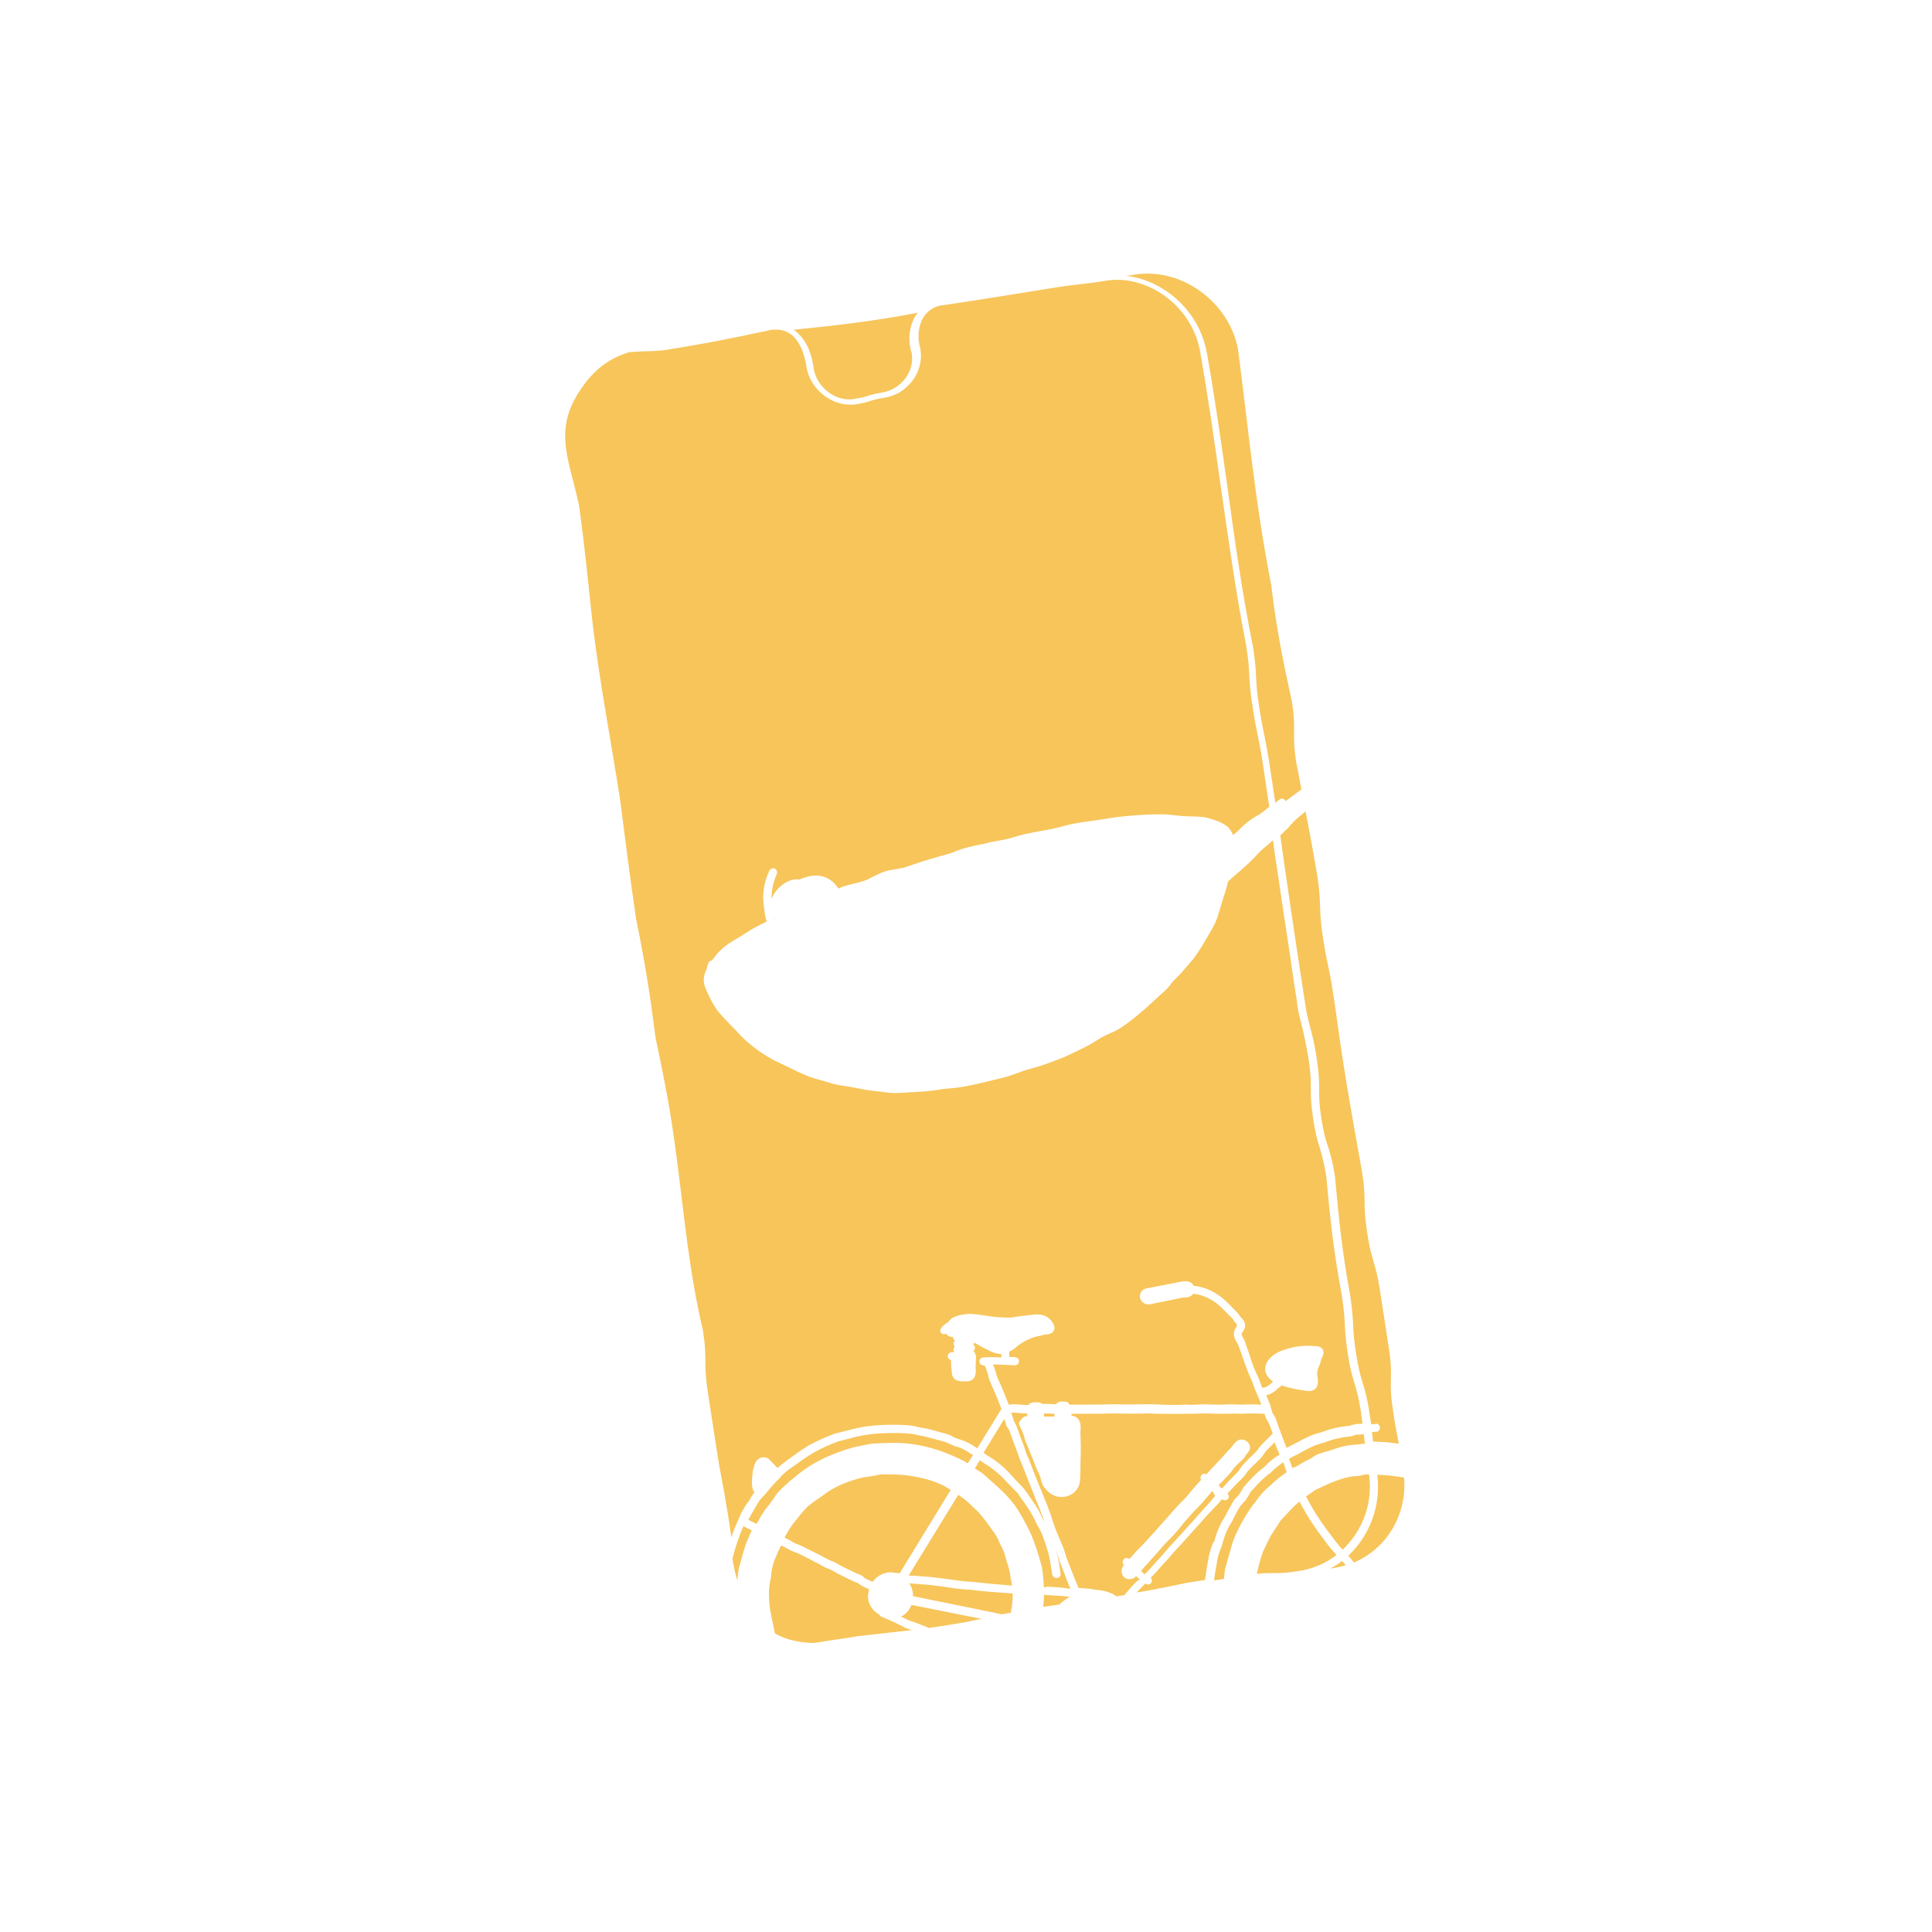 <svg width="180" height="180" viewBox="0 0 180 180" fill="none" xmlns="http://www.w3.org/2000/svg">
<path d="M112.457 32.942C113.196 37.136 113.793 41.33 114.358 45.383C115.026 50.246 115.729 55.286 116.75 60.326C116.962 61.735 116.997 62.439 117.032 63.147C117.068 63.855 117.103 64.52 117.315 65.862C117.527 67.235 117.669 67.904 117.806 68.577C117.947 69.246 118.089 69.95 118.297 71.327C118.474 72.527 118.65 73.652 118.823 74.817C118.929 74.711 119.035 74.605 119.212 74.498C119.389 74.357 119.601 74.392 119.738 74.569C119.774 74.605 119.774 74.64 119.774 74.64L121.25 73.546C121.109 72.736 120.932 71.89 120.759 70.973C120.339 68.223 120.795 68.152 120.37 65.406C119.491 61.353 118.929 58.603 118.434 54.48C116.958 47.008 116.326 40.067 115.34 32.525C114.531 28.224 110.238 25.018 105.981 25.549C105.561 25.62 105.243 25.655 104.925 25.691C108.617 26.147 111.821 29.145 112.453 32.95L112.457 32.942Z" fill="#F5B731" fill-opacity="0.8"/>
<path d="M119.774 77.347C119.632 77.489 119.491 77.63 119.283 77.839C119.424 78.933 119.601 80.022 119.738 81.081C120.127 83.796 120.547 86.577 120.967 89.398C121.179 90.701 121.356 91.972 121.564 93.274C121.67 93.943 121.741 94.439 121.847 94.824C121.953 95.249 122.024 95.599 122.13 95.953C122.307 96.622 122.483 97.326 122.691 98.704C122.903 100.112 122.903 100.816 122.903 101.525C122.903 102.233 122.903 102.898 123.116 104.239C123.328 105.577 123.504 106.214 123.748 106.883C123.96 107.552 124.168 108.256 124.38 109.634C124.769 113.899 125.048 116.609 125.786 120.631C125.998 122.039 126.033 122.743 126.069 123.452C126.104 124.16 126.139 124.825 126.351 126.166C126.564 127.504 126.74 128.142 126.948 128.81C127.16 129.479 127.369 130.184 127.581 131.561C127.651 131.986 127.687 132.371 127.757 132.69C127.899 132.69 128.04 132.69 128.178 132.654C128.39 132.619 128.566 132.796 128.566 133.009C128.566 133.221 128.425 133.398 128.213 133.398C128.072 133.398 127.966 133.398 127.824 133.433C127.859 133.752 127.895 134.031 127.93 134.315H128.178C128.39 134.315 128.598 134.35 128.81 134.35C129.199 134.35 129.654 134.421 130.18 134.492H130.322C130.145 133.61 130.004 132.942 129.76 131.25C129.34 128.5 129.831 128.429 129.407 125.682C128.983 122.936 128.987 122.932 128.562 120.186C128.142 117.436 127.753 117.507 127.365 114.76C126.944 112.01 127.329 111.975 126.909 109.228C126.065 104.542 125.326 100.454 124.694 95.942C124.553 94.918 124.411 93.864 124.239 92.77C123.956 90.831 123.783 90.268 123.571 89.174C123.465 88.718 123.394 88.151 123.253 87.341C122.833 84.59 123.147 84.555 122.762 81.809C122.373 79.483 122.024 77.544 121.635 75.608C121.494 75.714 121.388 75.82 121.282 75.891C121.069 76.068 120.893 76.21 120.543 76.525C120.123 77.016 119.982 77.194 119.77 77.371L119.774 77.347Z" fill="#F5B731" fill-opacity="0.8"/>
<path d="M123.96 146.142C124.031 146.142 124.066 146.142 124.137 146.106C124.557 146.036 124.981 145.965 125.366 145.823C125.26 145.681 125.154 145.54 125.012 145.434C124.694 145.717 124.309 145.925 123.956 146.138L123.96 146.142Z" fill="#F5B731" fill-opacity="0.8"/>
<path d="M130.821 137.683C130.785 137.683 130.75 137.647 130.715 137.647C129.906 137.506 129.132 137.435 128.323 137.399C128.676 140.323 127.585 143.108 125.613 144.942C125.79 145.154 125.967 145.331 126.139 145.575C129.163 144.308 131.099 141.169 130.817 137.683H130.821Z" fill="#F5B731" fill-opacity="0.8"/>
<path d="M72.079 85.665C72.079 85.665 72.114 85.665 72.114 85.629C72.079 85.594 72.043 85.558 72.043 85.523C72.043 85.594 72.079 85.629 72.079 85.665Z" fill="#F5B731" fill-opacity="0.8"/>
<path d="M75.805 34.319C76.088 36.082 77.847 37.455 79.568 37.175C80.2 37.069 80.518 36.998 80.832 36.892C81.146 36.786 81.5 36.68 82.167 36.574C83.012 36.432 83.785 35.975 84.312 35.307C84.838 34.602 85.085 33.756 84.944 32.91C84.555 31.746 84.696 30.408 85.297 29.421C85.368 29.314 85.439 29.244 85.509 29.137C81.5 29.912 77.769 30.337 73.936 30.723C73.971 30.758 74.007 30.758 74.042 30.794C74.993 31.498 75.625 32.765 75.802 34.319H75.805Z" fill="#F5B731" fill-opacity="0.8"/>
<path d="M97.613 147.83C98.28 147.865 98.948 147.901 99.584 148.007H99.725C99.478 147.444 99.27 146.878 99.058 146.315L98.74 145.504C98.669 145.292 98.634 145.15 98.599 145.048C98.563 144.942 98.563 144.871 98.492 144.694C98.457 144.588 98.422 144.481 98.386 144.411C98.563 144.973 98.669 145.575 98.74 146.138L98.811 146.594C98.846 146.807 98.704 146.984 98.492 147.019H98.422C98.245 147.019 98.068 146.878 98.033 146.701L97.962 146.244C97.856 145.54 97.75 144.871 97.542 144.269C97.436 143.879 97.295 143.529 97.189 143.211C97.012 142.719 96.8 142.329 96.592 142.011C96.203 141.058 95.641 140.283 95.08 139.508L94.797 139.083C94.55 138.871 94.271 138.556 93.988 138.273C93.67 137.954 93.391 137.604 93.038 137.321C92.649 136.967 92.229 136.652 91.702 136.333L91.282 136.05L90.827 136.825C91.039 136.931 91.215 137.073 91.424 137.179L91.95 137.635C92.653 138.269 93.426 138.902 94.059 139.646C94.691 140.35 95.15 141.161 95.535 141.9C95.956 142.64 96.309 143.486 96.592 144.367C96.768 144.93 96.945 145.497 97.083 146.059C97.189 146.693 97.224 147.291 97.259 147.893L97.613 147.822V147.83Z" fill="#F5B731" fill-opacity="0.8"/>
<path d="M97.546 148.609L97.263 148.573V148.644C97.263 148.998 97.228 149.348 97.192 149.703C97.683 149.632 98.178 149.561 98.704 149.49C98.987 149.207 99.337 148.963 99.69 148.75H99.513C98.846 148.68 98.214 148.644 97.542 148.609H97.546Z" fill="#F5B731" fill-opacity="0.8"/>
<path d="M83.086 137.364H82.101C81.574 137.47 81.009 137.576 80.412 137.647C78.9 138.001 77.632 138.564 76.65 139.339C76.088 139.729 75.629 140.043 75.244 140.362C74.89 140.716 74.541 141.137 74.152 141.629C73.763 142.085 73.414 142.652 73.096 143.25C73.378 143.392 73.657 143.533 73.975 143.742C74.117 143.813 74.223 143.848 74.329 143.883C74.435 143.919 74.541 143.954 74.749 144.06C75.311 144.344 75.699 144.552 76.296 144.836C76.508 144.942 76.579 144.977 76.685 145.048C76.756 145.083 76.862 145.154 77.038 145.225C77.215 145.331 77.321 145.367 77.392 145.402C77.498 145.438 77.604 145.473 77.812 145.579C78.48 145.969 79.077 146.248 79.748 146.567L80.102 146.708C80.349 146.815 80.42 146.885 80.522 146.992C80.593 147.062 80.663 147.098 80.84 147.169C80.981 147.24 81.158 147.31 81.296 147.381C81.786 146.712 82.595 146.358 83.369 146.535C83.51 146.535 83.652 146.571 83.825 146.571L88.573 138.816C87.41 138.005 86.004 137.687 84.669 137.478C84.143 137.407 83.612 137.372 83.086 137.372V137.364Z" fill="#F5B731" fill-opacity="0.8"/>
<path d="M73.308 138.245C73.378 138.174 73.414 138.139 73.484 138.068C73.52 138.033 73.591 137.997 73.626 137.962L73.944 137.714C75.35 136.447 77.215 135.495 79.466 134.858C80.062 134.716 80.628 134.61 81.225 134.504C81.857 134.468 82.454 134.433 83.019 134.433C85.234 134.362 87.555 134.96 89.88 136.16L90.163 136.337L90.654 135.562C90.3 135.35 89.951 135.106 89.562 134.929C89.421 134.858 89.279 134.822 89.142 134.787C89.004 134.751 88.894 134.716 88.753 134.645C88.647 134.61 88.541 134.539 88.435 134.504C88.294 134.433 88.152 134.362 88.015 134.327C87.767 134.256 87.489 134.185 87.206 134.114C86.644 133.972 86.114 133.795 85.588 133.725C84.814 133.512 84.076 133.512 83.267 133.512H83.055C81.928 133.512 80.805 133.618 79.748 133.866C79.222 134.008 78.656 134.149 78.095 134.291C77.427 134.539 76.689 134.854 75.845 135.314C75.177 135.704 74.545 136.16 73.909 136.616L73.767 136.723C73.414 136.935 73.1 137.214 72.781 137.533C72.781 137.557 72.77 137.58 72.746 137.604L72.22 138.131C72.114 138.237 72.043 138.344 71.937 138.45C71.725 138.698 71.517 138.942 71.305 139.19C71.27 139.225 71.234 139.296 71.199 139.331H71.163C71.058 139.473 70.951 139.615 70.81 139.721C70.739 139.827 70.669 139.969 70.563 140.11C70.492 140.217 70.457 140.323 70.386 140.429C70.138 140.818 69.93 141.204 69.718 141.594C69.966 141.735 70.245 141.841 70.492 141.983C70.739 141.527 70.983 141.102 71.266 140.681C71.372 140.539 71.478 140.433 71.584 140.291C71.76 140.079 71.902 139.835 72.075 139.622C72.357 139.095 72.848 138.67 73.304 138.249L73.308 138.245Z" fill="#F5B731" fill-opacity="0.8"/>
<path d="M97.263 131.69V131.974H98.249V131.726C97.895 131.69 97.617 131.69 97.263 131.69Z" fill="#F5B731" fill-opacity="0.8"/>
<path d="M93.709 132.643C93.638 132.43 93.603 132.288 93.568 132.186L91.632 135.357L92.052 135.641C92.578 135.959 93.073 136.31 93.493 136.699C93.847 137.018 94.161 137.368 94.479 137.722C94.726 138.005 95.005 138.285 95.288 138.568L95.641 139.024C96.203 139.835 96.804 140.645 97.189 141.598C97.224 141.633 97.259 141.704 97.295 141.775C97.259 141.668 97.224 141.562 97.189 141.42C96.941 140.752 96.662 140.083 96.38 139.378C96.026 138.462 95.641 137.545 95.288 136.628C95.217 136.451 95.182 136.345 95.147 136.274C95.111 136.168 95.04 136.062 94.97 135.849C94.758 135.216 94.616 134.826 94.373 134.228C94.302 134.016 94.267 133.909 94.231 133.803C94.196 133.697 94.161 133.626 94.09 133.414C94.019 133.237 93.984 133.13 93.913 133.06C93.843 132.989 93.772 132.883 93.701 132.639L93.709 132.643Z" fill="#F5B731" fill-opacity="0.8"/>
<path d="M125.087 144.379C126.917 142.652 127.938 140.079 127.549 137.368H127.337C127.196 137.368 127.054 137.403 126.917 137.439C126.78 137.474 126.634 137.51 126.497 137.51C125.9 137.545 125.37 137.651 124.879 137.828C124.282 138.005 123.752 138.253 123.155 138.533C122.943 138.639 122.699 138.745 122.487 138.851C122.24 139.028 121.961 139.241 121.678 139.414C122.416 140.893 123.367 142.235 124.494 143.679C124.706 143.962 124.914 144.171 125.091 144.383L125.087 144.379Z" fill="#F5B731" fill-opacity="0.8"/>
<path d="M84.072 150.545C84.037 150.58 83.966 150.58 83.931 150.615C84.213 150.722 84.457 150.863 84.669 150.969C85.16 151.111 85.69 151.324 86.216 151.532C86.322 151.568 86.393 151.603 86.499 151.674C87.626 151.532 88.784 151.32 90.088 151.111C90.544 151.005 91.003 150.899 91.459 150.828L84.916 149.526C84.775 149.915 84.496 150.301 84.072 150.548V150.545Z" fill="#F5B731" fill-opacity="0.8"/>
<path d="M112.952 138.914C112.705 139.197 112.497 139.441 112.249 139.725L112.143 139.866C111.511 140.535 110.981 141.066 110.384 141.771L110.066 142.16C109.818 142.479 109.575 142.758 109.257 143.112C109.08 143.289 109.009 143.36 108.903 143.466C108.833 143.537 108.762 143.608 108.62 143.75C108.479 143.891 108.408 143.998 108.338 144.068C108.267 144.139 108.196 144.245 108.055 144.387C107.702 144.812 107.352 145.162 107.034 145.552C106.787 145.8 106.578 146.044 106.331 146.327L106.296 146.362L106.649 146.681C107.069 146.256 107.352 145.941 107.741 145.481C108.196 145.024 108.444 144.706 108.868 144.214C109.323 143.722 109.748 143.262 110.132 142.841C110.486 142.451 110.8 142.066 111.189 141.676C111.68 141.078 112.175 140.582 112.701 139.984L112.877 139.772C112.984 139.63 113.125 139.489 113.231 139.347C113.196 139.312 113.16 139.276 113.125 139.241C113.054 139.064 113.019 138.993 112.948 138.922L112.952 138.914Z" fill="#F5B731" fill-opacity="0.8"/>
<path d="M123.925 144.202C122.833 142.794 121.851 141.417 121.073 139.902C120.653 140.22 120.3 140.606 119.911 141.031C119.699 141.243 119.522 141.456 119.314 141.664L119.173 141.877C118.925 142.266 118.646 142.687 118.399 143.077C118.152 143.533 117.908 144.064 117.661 144.592C117.413 145.296 117.241 145.965 117.099 146.634C117.696 146.563 118.12 146.563 118.54 146.563C119.208 146.563 119.84 146.563 121.109 146.35C122.409 146.138 123.571 145.611 124.521 144.871C124.345 144.659 124.133 144.45 123.925 144.202Z" fill="#F5B731" fill-opacity="0.8"/>
<path d="M82.242 150.686L82.101 150.615C82.03 150.58 81.959 150.509 81.924 150.438C81.256 150.049 80.832 149.38 80.868 148.64C80.903 148.428 80.938 148.251 80.974 148.078C80.832 148.007 80.691 147.936 80.518 147.865C80.306 147.759 80.2 147.688 80.098 147.617C80.027 147.546 79.956 147.511 79.78 147.44L79.462 147.299C78.794 146.98 78.162 146.701 77.455 146.276C77.313 146.205 77.207 146.169 77.137 146.134C77.031 146.099 76.889 146.063 76.681 145.922C76.469 145.815 76.398 145.78 76.292 145.709C76.222 145.674 76.116 145.603 75.939 145.532C75.377 145.213 74.989 145.04 74.427 144.757C74.25 144.686 74.144 144.651 74.073 144.615C73.968 144.58 73.862 144.544 73.653 144.438C73.335 144.261 73.056 144.12 72.774 143.982C72.526 144.474 72.318 144.969 72.141 145.39C71.965 145.882 71.859 146.413 71.823 146.976C71.682 147.609 71.611 148.176 71.647 148.703C71.647 149.655 71.859 150.608 72.067 151.524L72.173 152.087C72.173 152.122 72.208 152.158 72.208 152.193C73.335 152.827 74.564 153.039 75.797 153.074C76.359 153.004 76.783 152.933 77.168 152.862C77.8 152.756 78.468 152.685 79.736 152.472L79.913 152.437C81.814 152.225 83.397 152.048 84.944 151.874C84.732 151.804 84.555 151.733 84.347 151.662C83.715 151.312 82.835 150.922 82.238 150.674L82.242 150.686Z" fill="#F5B731" fill-opacity="0.8"/>
<path d="M106.197 147.161L105.844 146.842L105.809 146.878C105.703 147.019 105.491 147.125 105.247 147.125H105.176C104.929 147.125 104.721 146.984 104.579 146.736C104.438 146.453 104.473 146.067 104.686 145.855C104.686 145.855 104.686 145.819 104.721 145.819C104.579 145.678 104.544 145.465 104.686 145.292C104.827 145.119 105.039 145.115 105.212 145.257C105.424 145.044 105.601 144.832 105.844 144.552C106.476 143.919 107.006 143.352 107.603 142.683C108.024 142.192 108.306 141.873 108.766 141.381C109.292 140.748 109.787 140.216 110.525 139.477C110.914 138.985 111.334 138.489 111.896 137.891C111.825 137.749 111.825 137.572 111.931 137.435C112.037 137.297 112.249 137.258 112.387 137.364L112.807 136.908C113.439 136.239 113.969 135.676 114.566 135.003C114.672 134.932 114.743 134.826 114.814 134.72C114.99 134.472 115.202 134.193 115.552 134.122C115.764 134.086 115.972 134.157 116.184 134.299C116.361 134.441 116.432 134.618 116.467 134.826C116.467 135.003 116.396 135.18 116.255 135.353C116.113 135.495 116.078 135.566 116.043 135.637C115.972 135.743 115.901 135.849 115.725 136.026C115.548 136.203 115.477 136.274 115.371 136.345C115.301 136.416 115.23 136.487 115.088 136.628C114.947 136.77 114.912 136.841 114.841 136.947C114.77 137.053 114.7 137.124 114.558 137.301C114.276 137.62 114.032 137.864 113.785 138.111L113.537 138.359C113.573 138.43 113.643 138.501 113.749 138.607C113.785 138.643 113.82 138.678 113.855 138.678C114.311 138.151 114.806 137.655 115.297 137.163C115.403 137.057 115.473 136.951 115.509 136.88C115.579 136.774 115.65 136.668 115.791 136.49C116.212 136.034 116.494 135.751 116.919 135.361L117.025 135.255C117.131 135.149 117.166 135.078 117.237 134.972C117.307 134.866 117.378 134.759 117.555 134.582L117.908 134.228C118.12 134.016 118.364 133.772 118.576 133.559C118.505 133.382 118.47 133.276 118.434 133.17C118.399 133.063 118.364 132.957 118.293 132.78C118.222 132.603 118.187 132.532 118.116 132.426C118.046 132.32 117.975 132.214 117.904 132.001C117.869 131.895 117.834 131.789 117.798 131.718H117.692C116.954 131.682 116.322 131.682 115.583 131.718C114.88 131.682 114.492 131.718 113.895 131.718H113.368C112.98 131.718 112.63 131.682 112.171 131.682C111.574 131.718 111.114 131.718 110.482 131.718C109.708 131.753 108.97 131.718 108.196 131.718C107.843 131.718 107.493 131.718 107.14 131.682C106.048 131.718 105.031 131.718 103.763 131.682C102.706 131.718 101.721 131.718 100.668 131.718H99.824C99.824 131.789 99.824 131.824 99.859 131.895C100.739 132.037 100.703 132.847 100.668 133.268C100.668 133.374 100.633 133.481 100.668 133.587V133.835C100.703 134.645 100.703 135.314 100.668 136.089C100.668 136.723 100.668 137.148 100.633 137.781C100.633 138.591 100.106 139.26 99.262 139.437C99.121 139.473 99.015 139.473 98.873 139.473C98.312 139.473 97.782 139.19 97.432 138.733C97.291 138.591 97.185 138.45 97.114 138.277C96.973 137.887 97.008 137.852 96.867 137.466C96.725 137.077 96.654 137.077 96.513 136.691C96.301 136.093 96.124 135.704 95.881 135.106C95.787 134.846 95.681 134.587 95.563 134.33C95.421 133.941 95.457 133.905 95.315 133.52C95.174 133.13 95.103 133.13 94.962 132.745C94.891 132.568 94.997 132.355 95.139 132.288C95.139 132.253 95.139 132.218 95.174 132.218C95.28 132.041 95.492 131.934 95.7 131.934V131.686C95.311 131.686 94.962 131.651 94.538 131.616H94.22C94.255 131.757 94.29 131.863 94.326 131.934C94.361 132.041 94.361 132.111 94.432 132.288C94.502 132.465 94.538 132.536 94.573 132.607C94.644 132.713 94.679 132.82 94.785 133.063C94.856 133.276 94.891 133.382 94.927 133.488C94.962 133.595 94.997 133.665 95.068 133.878C95.315 134.476 95.457 134.866 95.665 135.534C95.736 135.711 95.771 135.782 95.806 135.853C95.877 135.959 95.912 136.066 95.983 136.278C96.336 137.23 96.686 138.111 97.075 139.028C97.358 139.697 97.636 140.401 97.884 141.106C98.096 141.739 98.202 142.129 98.445 142.727L98.516 142.904C98.728 143.396 98.905 143.785 99.113 144.312C99.184 144.525 99.219 144.666 99.254 144.769C99.29 144.875 99.29 144.946 99.36 145.123L99.678 145.933C99.926 146.602 100.205 147.271 100.487 147.944C101.084 147.979 101.685 148.015 102.105 148.121H102.141C102.702 148.156 103.232 148.298 103.688 148.51C103.794 148.581 103.9 148.652 104.006 148.723C104.254 148.687 104.497 148.652 104.744 148.617C105.133 148.16 105.553 147.664 106.044 147.208C106.115 147.243 106.15 147.208 106.186 147.173L106.197 147.161Z" fill="#F5B731" fill-opacity="0.8"/>
<path d="M93.43 148.396C92.445 148.326 91.459 148.255 90.442 148.113C89.597 148.078 88.753 147.971 87.944 147.83C87.661 147.794 87.383 147.759 87.1 147.724C86.574 147.653 86.043 147.617 85.552 147.582C85.27 147.547 84.991 147.547 84.708 147.511C84.956 147.865 85.062 148.251 85.062 148.711L93.364 150.403C93.646 150.332 93.89 150.297 94.173 150.261C94.279 149.699 94.349 149.168 94.349 148.711V148.463L93.434 148.392L93.43 148.396Z" fill="#F5B731" fill-opacity="0.8"/>
<path d="M113.164 143.498C113.2 143.321 113.27 143.144 113.306 143.006C113.482 142.479 113.726 141.912 114.079 141.385C114.327 140.893 114.605 140.397 114.888 139.906C114.994 139.729 115.1 139.587 115.242 139.481C115.312 139.41 115.383 139.304 115.454 139.233C115.524 139.127 115.56 139.056 115.63 138.95C115.736 138.808 115.807 138.631 115.913 138.493C116.475 137.86 117.076 137.191 117.814 136.66C118.203 136.235 118.658 135.849 119.149 135.566C119.184 135.566 119.184 135.53 119.22 135.53C119.149 135.353 119.078 135.212 119.008 135.039C118.902 134.826 118.831 134.614 118.76 134.37C118.619 134.511 118.478 134.653 118.34 134.795L117.987 135.149C117.881 135.29 117.81 135.361 117.775 135.432C117.704 135.538 117.633 135.645 117.492 135.822L117.386 135.928C116.997 136.317 116.683 136.597 116.294 137.022C116.188 137.163 116.117 137.234 116.082 137.305C116.011 137.411 115.941 137.517 115.764 137.694C115.273 138.186 114.814 138.647 114.358 139.138C114.499 139.28 114.535 139.528 114.393 139.666C114.323 139.736 114.217 139.772 114.111 139.772C114.04 139.772 113.934 139.736 113.863 139.666C113.722 139.807 113.616 139.984 113.474 140.122L113.262 140.334C112.736 140.897 112.241 141.393 111.75 141.991C111.362 142.38 111.047 142.766 110.694 143.156C110.274 143.612 109.885 144.072 109.429 144.529C109.041 144.985 108.762 145.339 108.302 145.796C107.914 146.252 107.635 146.571 107.211 146.996C107.352 147.137 107.352 147.385 107.211 147.523C107.14 147.594 107.034 147.629 106.928 147.629C106.857 147.629 106.787 147.594 106.716 147.523C106.68 147.558 106.645 147.594 106.574 147.664C106.327 147.912 106.119 148.121 105.907 148.369C107.454 148.121 108.966 147.806 110.655 147.452C111.358 147.346 111.853 147.275 112.273 147.204V147.133C112.343 146.641 112.414 146.217 112.485 145.796L112.555 145.406C112.626 144.843 112.803 144.241 113.046 143.679C113.117 143.714 113.152 143.608 113.152 143.502L113.164 143.498Z" fill="#F5B731" fill-opacity="0.8"/>
<path d="M118.332 138.422C118.509 138.245 118.721 138.033 118.965 137.86C119 137.824 119.035 137.789 119.071 137.753L119.88 137.155C119.844 137.085 119.809 137.014 119.774 136.872C119.703 136.66 119.668 136.553 119.632 136.447C119.597 136.376 119.597 136.341 119.561 136.235C119.141 136.518 118.752 136.833 118.364 137.222C117.625 137.75 117.064 138.387 116.534 138.985C116.463 139.091 116.392 139.197 116.322 139.339C116.251 139.445 116.18 139.587 116.11 139.693C116.039 139.799 115.933 139.906 115.827 140.012C115.721 140.118 115.65 140.224 115.544 140.331C115.261 140.787 115.018 141.283 114.77 141.775C114.452 142.266 114.209 142.762 114.067 143.254C113.997 143.431 113.961 143.573 113.926 143.71C113.891 143.817 113.855 143.958 113.82 144.064C113.573 144.627 113.431 145.123 113.364 145.65L113.294 146.075C113.223 146.464 113.152 146.85 113.117 147.24C113.188 147.24 113.294 147.204 113.364 147.204C113.577 147.169 113.785 147.133 114.032 147.098C114.067 146.779 114.103 146.464 114.138 146.146C114.209 145.969 114.244 145.756 114.315 145.583C114.421 145.158 114.527 144.737 114.668 144.316C114.88 143.399 115.336 142.518 115.689 141.849C116.11 141.145 116.463 140.512 116.954 139.945C117.374 139.312 117.798 138.851 118.324 138.43L118.332 138.422Z" fill="#F5B731" fill-opacity="0.8"/>
<path d="M85.619 146.846C86.145 146.882 86.711 146.917 87.237 146.988C87.52 147.023 87.799 147.059 88.082 147.094C88.891 147.2 89.735 147.342 90.544 147.377C91.565 147.484 92.551 147.59 93.532 147.661L94.271 147.731C94.235 147.519 94.235 147.306 94.165 147.063C94.094 146.465 93.988 145.969 93.776 145.442C93.635 144.808 93.458 144.312 93.179 143.856C92.967 143.293 92.688 142.833 92.335 142.412L92.193 142.199C91.738 141.566 91.278 140.933 90.717 140.472C90.226 139.945 89.731 139.556 89.275 139.272L84.669 146.779C84.704 146.779 84.74 146.779 84.775 146.815C84.987 146.779 85.301 146.815 85.619 146.85V146.846Z" fill="#F5B731" fill-opacity="0.8"/>
<path d="M68.242 145.225C68.348 145.929 68.489 146.598 68.697 147.236C68.733 146.846 68.768 146.461 68.839 146.106C69.086 145.296 69.259 144.45 69.577 143.64C69.718 143.285 69.895 142.935 70.032 142.581C69.785 142.475 69.542 142.333 69.259 142.192C68.839 143.179 68.485 144.202 68.238 145.221L68.242 145.225Z" fill="#F5B731" fill-opacity="0.8"/>
<path d="M122.943 135.428L123.504 135.251C123.575 135.216 123.61 135.216 123.681 135.216C123.787 135.18 123.893 135.145 123.999 135.11C124.211 135.039 124.419 134.968 124.631 134.897C125.193 134.72 125.794 134.614 126.426 134.578L126.744 134.543C126.886 134.508 127.027 134.508 127.164 134.508C127.129 134.224 127.094 133.945 127.058 133.626L126.497 133.662C126.355 133.662 126.214 133.697 126.077 133.768C125.935 133.803 125.829 133.839 125.688 133.839C124.949 133.91 124.176 134.087 123.261 134.437C122.487 134.614 121.855 134.964 121.152 135.353L120.975 135.46C120.657 135.601 120.378 135.743 120.096 135.916C120.166 136.093 120.202 136.199 120.237 136.306C120.272 136.412 120.308 136.483 120.378 136.695C120.378 136.731 120.414 136.766 120.414 136.801L120.449 136.766L120.905 136.553C121.293 136.306 121.678 136.097 122.134 135.885C122.452 135.637 122.695 135.495 122.943 135.428Z" fill="#F5B731" fill-opacity="0.8"/>
<path d="M69.687 139.972C69.758 139.866 69.793 139.795 69.864 139.689C69.97 139.512 70.04 139.371 70.146 139.233C70.182 139.162 70.252 139.127 70.288 139.056C70.252 138.985 70.217 138.95 70.182 138.879C70.005 138.454 70.04 137.891 70.111 137.328C70.111 137.222 70.146 137.116 70.146 137.01C70.217 136.727 70.288 136.447 70.359 136.306C70.465 136.058 70.712 135.849 70.991 135.778C71.273 135.743 71.552 135.814 71.729 136.026L72.432 136.766C72.715 136.518 72.994 136.309 73.276 136.097L73.418 135.991C74.05 135.534 74.718 135.039 75.424 134.618C76.304 134.161 77.113 133.807 77.816 133.559C78.413 133.418 78.943 133.276 79.505 133.134C80.632 132.851 81.79 132.745 83.023 132.745H83.236C84.044 132.745 84.889 132.745 85.698 132.993C86.259 133.063 86.825 133.205 87.386 133.382C87.669 133.453 87.913 133.524 88.195 133.595C88.407 133.665 88.584 133.736 88.757 133.843C88.863 133.878 88.969 133.949 89.04 133.984C89.146 134.02 89.252 134.055 89.358 134.09C89.535 134.161 89.711 134.197 89.884 134.267C90.304 134.445 90.693 134.692 91.047 134.936L93.297 131.269C92.979 130.423 92.629 129.578 92.205 128.625C92.099 128.377 92.099 128.271 92.064 128.134C92.028 128.027 92.028 127.956 91.958 127.779C91.887 127.567 91.852 127.496 91.816 127.39C91.781 127.355 91.781 127.284 91.746 127.213H91.64C91.427 127.213 91.251 127.071 91.251 126.859C91.251 126.646 91.392 126.469 91.604 126.469C92.201 126.434 92.731 126.434 93.293 126.469V126.151C92.802 126.151 92.307 125.938 91.887 125.694C91.534 125.553 91.184 125.305 90.795 125.096C90.76 125.167 90.725 125.202 90.654 125.238C90.76 125.309 90.831 125.415 90.831 125.592C90.831 125.663 90.795 125.733 90.76 125.804C90.736 125.828 90.713 125.852 90.689 125.875C90.725 125.911 90.76 125.946 90.76 125.981H90.831V126.123C90.901 126.194 90.937 126.3 90.937 126.371L90.901 127.146V127.465C90.937 127.819 90.972 128.665 90.092 128.696H89.704C89.315 128.696 88.753 128.625 88.682 127.921C88.682 127.744 88.647 127.638 88.647 127.567C88.647 127.461 88.612 127.355 88.612 127.142V126.717C88.435 126.682 88.294 126.505 88.294 126.328C88.329 126.115 88.506 125.974 88.714 125.974H88.82C88.844 125.974 88.867 125.962 88.891 125.938C88.82 125.832 88.82 125.726 88.855 125.619C88.891 125.549 88.926 125.513 88.961 125.478C88.891 125.407 88.855 125.301 88.855 125.194C88.855 125.053 88.891 124.982 88.961 124.876C88.855 124.805 88.784 124.699 88.784 124.557H88.714C88.466 124.557 88.294 124.451 88.152 124.274C88.082 124.274 88.011 124.274 87.94 124.309C87.657 124.309 87.52 123.991 87.657 123.782C87.799 123.534 88.046 123.357 88.29 123.219C88.396 123.078 88.537 122.936 88.71 122.794C89.165 122.547 89.731 122.44 90.363 122.405C90.96 122.44 91.42 122.511 91.875 122.582L92.331 122.653C92.857 122.724 93.493 122.759 94.161 122.759L94.373 122.724C94.864 122.653 95.323 122.582 95.743 122.547L96.026 122.511C96.517 122.44 97.012 122.405 97.538 122.688C97.785 122.83 98.276 123.322 98.241 123.782C98.206 123.994 98.064 124.238 97.68 124.309C97.538 124.309 97.361 124.345 97.189 124.38L96.906 124.451C96.238 124.557 95.5 124.876 94.832 125.368C94.55 125.651 94.306 125.793 94.023 125.93V126.422C94.2 126.422 94.377 126.422 94.585 126.457C94.797 126.457 94.938 126.634 94.938 126.847C94.938 127.059 94.762 127.201 94.55 127.201H94.514C93.811 127.166 93.179 127.13 92.507 127.13C92.543 127.201 92.578 127.307 92.649 127.449C92.719 127.661 92.755 127.803 92.79 127.905C92.826 128.012 92.826 128.082 92.896 128.259C93.317 129.176 93.635 130.022 93.988 130.868H94.059C94.165 130.868 94.271 130.833 94.479 130.833H94.62C95.076 130.868 95.394 130.903 95.818 130.903C95.959 130.691 96.207 130.62 96.556 130.656H96.698C96.874 130.656 97.016 130.726 97.118 130.797C97.573 130.797 97.927 130.797 98.382 130.833C98.489 130.691 98.63 130.585 98.803 130.585H99.223C99.435 130.585 99.576 130.691 99.643 130.868H100.593C101.614 130.868 102.636 130.868 103.688 130.833C104.953 130.868 105.974 130.833 107.065 130.833C107.454 130.833 107.804 130.833 108.157 130.868C108.931 130.903 109.669 130.903 110.443 130.868C111.075 130.903 111.499 130.868 112.131 130.833C112.622 130.833 112.976 130.868 113.361 130.868H113.851C114.413 130.833 114.872 130.833 115.54 130.868C116.208 130.833 116.875 130.833 117.512 130.868C117.335 130.376 117.158 130.022 116.95 129.495C116.844 129.247 116.809 129.141 116.773 129.038C116.738 128.936 116.703 128.861 116.632 128.649C116.243 127.838 116 127.099 115.681 126.182C115.611 126.005 115.575 125.899 115.54 125.793C115.505 125.686 115.469 125.58 115.399 125.403C115.328 125.226 115.293 125.155 115.222 125.049C115.151 124.943 115.081 124.836 115.01 124.592C114.869 124.136 115.045 123.817 115.187 123.64C115.257 123.522 115.257 123.416 115.187 123.322C115.045 123.18 114.975 123.074 114.904 122.968C114.869 122.897 114.833 122.826 114.692 122.72C114.55 122.578 114.48 122.507 114.444 122.472C114.374 122.401 114.303 122.33 114.162 122.188C113.282 121.201 112.226 120.638 111.173 120.532C110.961 120.851 110.576 120.886 110.364 120.886C110.258 120.886 110.152 120.886 110.081 120.922L107.128 121.52H106.951C106.598 121.52 106.319 121.272 106.213 120.922C106.142 120.497 106.39 120.111 106.81 120.04L109.869 119.442C110.258 119.371 110.714 119.301 111.032 119.548C111.102 119.584 111.138 119.69 111.208 119.796C112.438 119.903 113.671 120.571 114.692 121.701C114.798 121.807 114.869 121.878 114.939 121.948C115.01 122.019 115.081 122.09 115.222 122.232C115.363 122.409 115.434 122.48 115.505 122.586C115.54 122.657 115.575 122.728 115.717 122.834C116.208 123.396 115.964 123.821 115.787 124.065C115.681 124.242 115.681 124.278 115.681 124.349C115.752 124.526 115.787 124.596 115.823 124.667C115.894 124.773 115.964 124.88 116.035 125.124C116.106 125.336 116.141 125.442 116.176 125.549C116.212 125.655 116.247 125.761 116.318 125.938C116.6 126.855 116.844 127.559 117.233 128.334C117.339 128.582 117.374 128.688 117.409 128.791C117.445 128.893 117.48 128.968 117.551 129.18C117.586 129.216 117.586 129.251 117.586 129.286H117.692C117.763 129.286 117.834 129.251 117.975 129.216C118.187 129.109 118.328 128.968 118.501 128.826C118.536 128.791 118.572 128.755 118.607 128.72C118.046 128.33 117.904 127.909 117.869 127.626C117.834 127.028 118.258 126.426 119.031 126.005C120.088 125.513 121.282 125.301 122.373 125.407C122.621 125.407 123.006 125.407 123.218 125.69C123.288 125.796 123.359 126.009 123.253 126.288C123.147 126.536 123.112 126.642 123.076 126.745C123.041 126.886 123.006 127.028 122.9 127.272C122.793 127.484 122.723 127.697 122.723 127.905C122.723 128.047 122.723 128.189 122.758 128.295C122.793 128.649 122.829 129.035 122.617 129.318C122.475 129.495 122.299 129.566 122.055 129.601H121.878C121.034 129.495 120.19 129.353 119.416 129.074C119.275 129.18 119.169 129.286 119.063 129.357C118.886 129.534 118.674 129.711 118.324 129.884C118.148 129.955 118.042 129.991 117.971 129.991C118.077 130.239 118.183 130.482 118.289 130.766C118.36 130.907 118.395 131.014 118.395 131.12L118.43 131.226C118.466 131.332 118.466 131.403 118.536 131.58C118.607 131.757 118.643 131.828 118.713 131.899C118.784 132.005 118.855 132.111 118.925 132.355C118.996 132.568 119.031 132.674 119.067 132.78C119.102 132.886 119.137 132.957 119.208 133.17L119.243 133.276C119.279 133.311 119.314 133.382 119.314 133.453C119.455 133.843 119.597 134.193 119.734 134.547C119.77 134.653 119.84 134.795 119.876 134.901C120.123 134.759 120.402 134.618 120.685 134.476L120.826 134.405C121.529 134.016 122.267 133.63 123.076 133.453C123.991 133.099 124.836 132.926 125.609 132.855C125.68 132.855 125.786 132.82 125.892 132.784C126.069 132.749 126.245 132.678 126.418 132.678L126.944 132.642C126.909 132.324 126.838 132.009 126.803 131.584C126.591 130.246 126.414 129.609 126.206 128.905C125.994 128.236 125.786 127.532 125.574 126.154C125.362 124.777 125.326 124.042 125.291 123.369C125.256 122.665 125.22 121.996 125.008 120.654C124.27 116.637 123.952 113.887 123.567 109.622C123.355 108.319 123.178 107.682 122.97 106.978C122.758 106.309 122.55 105.605 122.338 104.192C122.126 102.78 122.126 102.079 122.126 101.371C122.126 100.663 122.126 99.998 121.914 98.656C121.702 97.319 121.525 96.646 121.388 95.977C121.282 95.52 121.14 95.025 120.999 94.356C120.928 94.037 120.857 93.651 120.822 93.227C120.61 91.889 120.402 90.583 120.225 89.245C119.805 86.459 119.381 83.713 118.996 81.034C118.855 80.117 118.713 79.2 118.607 78.283C118.536 78.354 118.466 78.389 118.395 78.46C118.218 78.602 118.042 78.779 117.657 79.094C117.303 79.412 117.166 79.586 116.989 79.763C116.812 79.94 116.636 80.152 116.251 80.502C115.759 80.948 115.266 81.382 114.774 81.805C114.633 81.946 114.527 82.017 114.421 82.123C114.279 82.757 114.067 83.355 113.895 83.921C113.683 84.555 113.541 85.224 113.227 85.963C112.944 86.561 112.595 87.093 112.277 87.655C111.959 88.218 111.609 88.749 111.22 89.276C111.185 89.347 111.114 89.418 111.044 89.489C110.69 89.945 110.305 90.335 109.952 90.756L109.426 91.283C109.355 91.354 109.32 91.424 109.249 91.46C109.143 91.602 109.072 91.708 108.966 91.85C108.683 92.204 108.334 92.483 107.98 92.802C107.804 92.943 107.662 93.085 107.525 93.227C107.105 93.616 106.645 94.037 106.048 94.529L105.659 94.848C105.271 95.166 104.886 95.446 104.462 95.729C104.144 95.941 103.794 96.118 103.441 96.256C103.193 96.362 102.95 96.504 102.702 96.61C102.526 96.716 102.349 96.823 102.176 96.929C101.823 97.177 101.438 97.385 101.014 97.598C100.452 97.881 99.851 98.16 99.254 98.444C98.622 98.692 98.025 98.936 97.389 99.148C97.035 99.29 96.651 99.396 96.262 99.502C96.014 99.573 95.771 99.644 95.523 99.715C95.276 99.785 95.068 99.892 94.82 99.962C94.432 100.104 94.047 100.246 93.658 100.352C92.99 100.529 92.323 100.671 91.651 100.844L91.333 100.915C90.772 101.056 90.206 101.162 89.609 101.269C89.221 101.34 88.836 101.375 88.412 101.41C88.129 101.446 87.814 101.446 87.532 101.517C86.829 101.623 86.161 101.694 85.458 101.729L84.826 101.764C84.335 101.8 83.84 101.835 83.385 101.835C82.894 101.835 82.399 101.764 81.944 101.694C81.731 101.658 81.523 101.658 81.276 101.623C80.856 101.587 80.431 101.481 80.011 101.41C79.764 101.375 79.485 101.304 79.238 101.269C79.026 101.233 78.817 101.198 78.605 101.162C78.15 101.092 77.655 101.021 77.2 100.844C76.567 100.667 75.864 100.49 75.228 100.246C74.631 99.998 74.03 99.719 73.327 99.364C73.115 99.258 72.939 99.187 72.73 99.081C72.31 98.869 71.886 98.692 71.466 98.412C70.975 98.129 70.339 97.673 69.671 97.11C69.251 96.756 68.862 96.335 68.509 95.945L68.12 95.556C67.523 94.922 66.922 94.324 66.643 93.864C66.361 93.439 66.188 93.053 66.011 92.699C65.905 92.487 65.834 92.31 65.764 92.137C65.516 91.609 65.446 91.043 65.87 90.197C65.87 90.126 65.87 90.091 65.905 90.02C65.905 89.949 65.94 89.878 65.976 89.808L66.011 89.701C66.082 89.56 66.188 89.489 66.329 89.489C66.4 89.382 66.471 89.312 66.541 89.206C66.753 88.922 66.997 88.643 67.315 88.36C67.704 88.005 68.159 87.726 68.65 87.443L69.07 87.195C69.561 86.876 70.197 86.455 70.865 86.137C70.971 86.066 71.112 86.03 71.219 85.96C71.289 85.924 71.36 85.889 71.431 85.853C71.325 85.535 71.254 85.184 71.219 84.83C71.148 84.268 71.042 83.599 71.148 82.926C71.219 82.328 71.395 81.726 71.674 81.128C71.745 80.951 71.992 80.845 72.165 80.915C72.342 80.986 72.448 81.234 72.377 81.407C72.13 81.97 71.988 82.501 71.921 83.028C71.886 83.276 71.886 83.52 71.886 83.768C71.957 83.591 72.028 83.414 72.133 83.241C72.624 82.537 73.296 82.041 73.999 81.938C74.176 81.903 74.317 81.938 74.49 81.938C76.32 81.128 77.478 81.797 78.115 82.784C78.221 82.749 78.327 82.678 78.433 82.643C78.786 82.501 79.171 82.43 79.56 82.324C79.878 82.253 80.157 82.182 80.475 82.076C80.793 81.97 81.072 81.828 81.39 81.651C81.708 81.51 82.022 81.332 82.34 81.226C82.729 81.085 83.114 81.049 83.467 80.978C83.715 80.943 83.958 80.872 84.206 80.837C84.767 80.66 85.333 80.447 85.894 80.274C85.965 80.239 86.071 80.239 86.142 80.203C86.212 80.168 86.283 80.168 86.354 80.132C87.021 79.92 87.689 79.743 88.325 79.57C88.36 79.57 88.431 79.534 88.466 79.534C88.922 79.357 89.346 79.18 89.802 79.043C90.505 78.83 91.172 78.724 91.808 78.586C91.844 78.586 91.879 78.586 91.915 78.551C92.056 78.515 92.197 78.48 92.335 78.445C92.476 78.409 92.617 78.409 92.755 78.374C93.144 78.303 93.528 78.232 93.847 78.161C94.444 78.02 95.076 77.772 95.889 77.634C96.521 77.492 97.189 77.386 97.931 77.245C98.563 77.138 99.231 76.891 99.973 76.753C100.641 76.611 101.344 76.54 102.046 76.434C102.749 76.328 103.417 76.222 104.12 76.115C104.823 76.044 105.491 75.974 106.194 75.938C106.896 75.868 107.635 75.868 108.267 75.868C108.97 75.868 109.708 76.009 110.341 76.044C111.114 76.08 111.817 76.044 112.449 76.186C113.223 76.399 113.926 76.643 114.386 77.032C114.633 77.28 114.774 77.524 114.876 77.807C115.194 77.559 115.367 77.382 115.509 77.245C115.685 77.067 115.862 76.891 116.247 76.576C116.632 76.261 116.879 76.151 117.091 76.013C117.303 75.907 117.512 75.765 117.865 75.486C118.042 75.344 118.148 75.238 118.254 75.167C118.042 73.829 117.865 72.523 117.657 71.15C117.445 69.777 117.303 69.108 117.166 68.435C117.025 67.766 116.883 67.062 116.675 65.685C116.463 64.312 116.428 63.572 116.392 62.899C116.357 62.195 116.322 61.526 116.11 60.184C115.124 55.144 114.421 50.069 113.718 45.206C113.156 41.153 112.555 36.995 111.817 32.8C111.185 28.996 107.737 26.068 104.01 26.068C103.727 26.068 103.413 26.104 103.13 26.139C101.83 26.352 101.194 26.422 100.527 26.493C99.894 26.564 99.227 26.635 97.958 26.847C94.864 27.339 92.543 27.729 89.762 28.15L87.653 28.468C87.583 28.468 87.512 28.504 87.442 28.504C86.844 28.681 86.385 29.031 86.036 29.562C85.545 30.373 85.439 31.502 85.753 32.486C85.93 33.615 85.647 34.634 84.979 35.515C84.311 36.361 83.397 36.924 82.34 37.065C81.708 37.172 81.425 37.242 81.111 37.349C80.797 37.455 80.443 37.561 79.74 37.667C79.564 37.703 79.387 37.703 79.214 37.703C77.278 37.703 75.452 36.153 75.134 34.177C74.957 32.84 74.431 31.71 73.693 31.148C73.202 30.794 72.636 30.656 72.004 30.723H71.863L71.407 30.829C67.959 31.569 65.461 32.061 61.876 32.627C61.173 32.698 60.505 32.733 59.869 32.733C59.449 32.769 59.06 32.769 58.671 32.804C56.947 33.296 55.577 34.284 54.52 35.696C51.32 39.89 53.008 42.57 53.959 47.15C54.52 51.273 54.768 54.059 55.223 58.182C55.926 63.997 56.912 68.86 57.792 74.64C58.318 78.763 58.671 81.549 59.268 85.637C59.516 86.837 59.724 87.891 59.901 88.914C60.219 90.677 60.497 92.333 60.745 94.202C60.851 94.977 60.957 95.752 61.063 96.598C61.907 100.651 62.469 103.401 62.999 107.525C63.773 113.34 64.161 118.274 65.497 123.983C65.917 126.733 65.532 126.768 65.917 129.515C66.197 131.348 66.478 133.18 66.761 135.011C67.181 137.761 67.287 137.761 67.712 140.472C67.888 141.354 67.994 142.306 68.132 143.222C68.344 142.589 68.623 141.955 68.905 141.318C69.011 141.003 69.326 140.472 69.679 139.945L69.687 139.972Z" fill="#F5B731" fill-opacity="0.8"/>
</svg>
